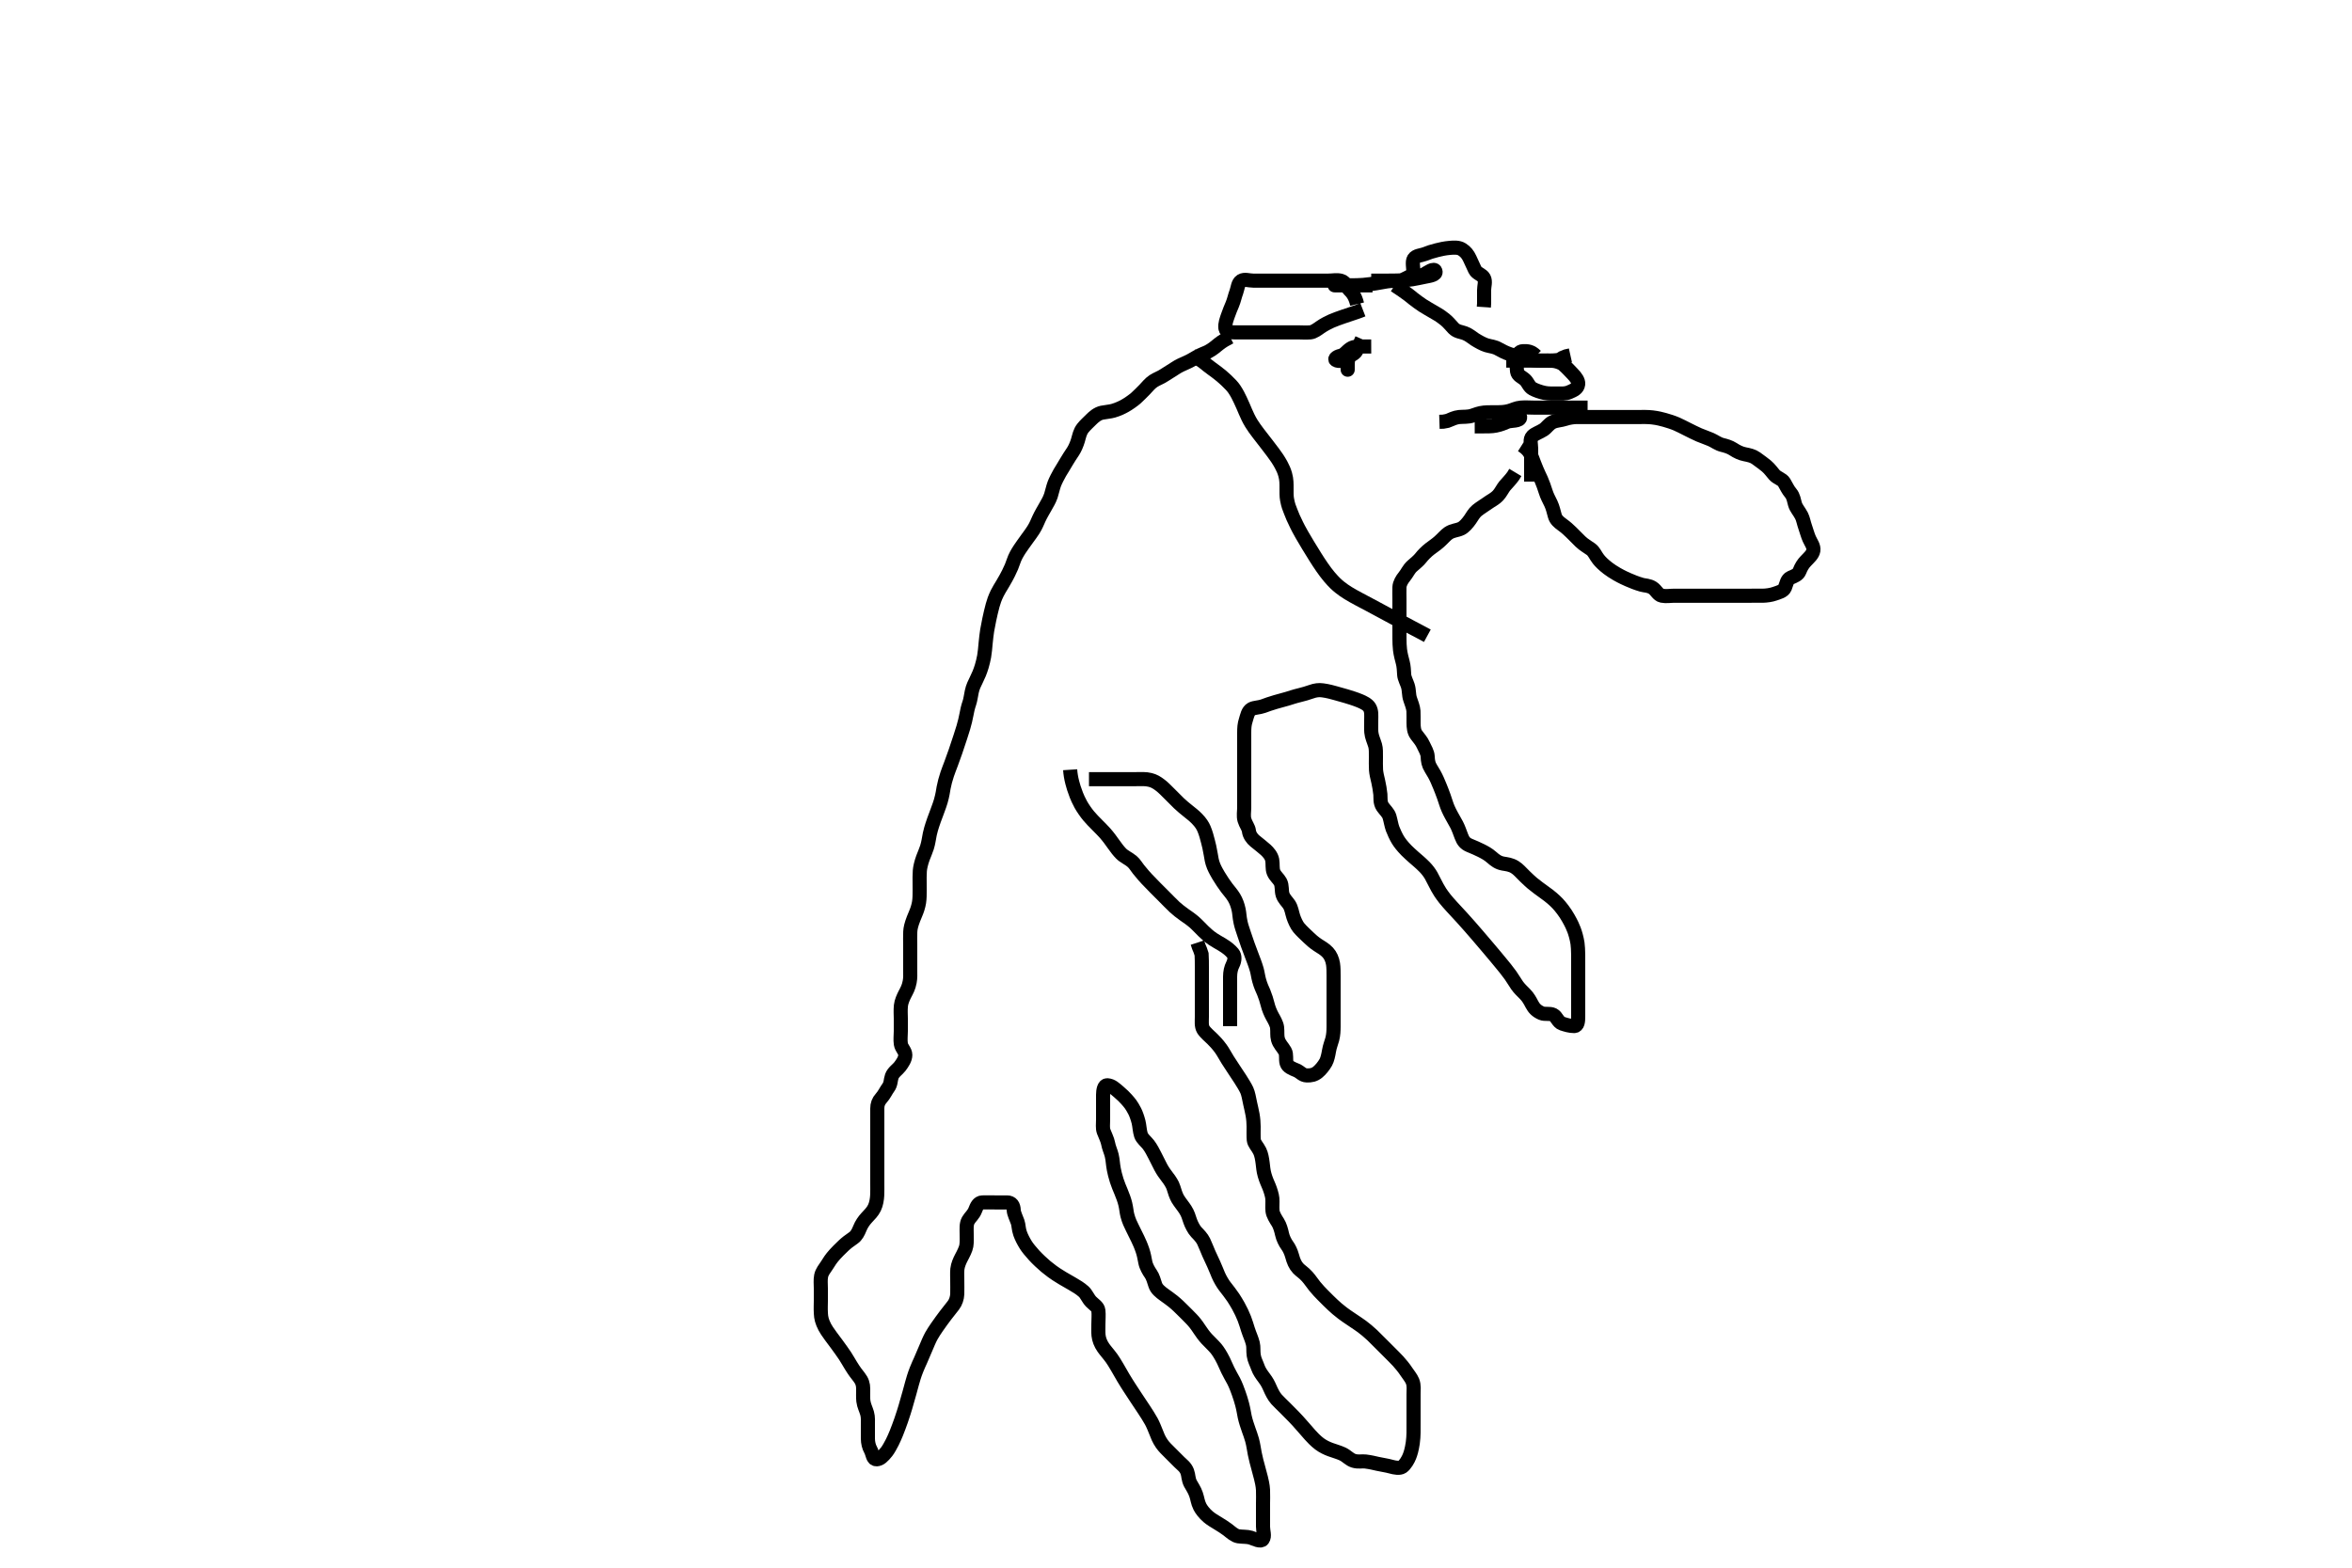 <svg width="500" height="333.333" xmlns="http://www.w3.org/2000/svg" xmlns:svg="http://www.w3.org/2000/svg" xmlns:xlink="http://www.w3.org/1999/xlink">
 <!-- Created with SVG-edit - http://svg-edit.googlecode.com/ -->
 <g display="inline" class="layer">
  <title>Layer 1</title>
  <path t="0,212,235,235,243,342,363,387,402,422,422,442,443,443,462,462,462,482,482,654,654,654,683,723,723,747,787,803,885,885,906,924,944,944,964,1011,1011,1011,1043,1043,1043,1186,1207,1226,1246,1246,1266,1266,1266,1286,1286,1286,1306,1306,1326,1326,1346,1346,1366,1366,1458,1458,1458,1487,1488,1507,1507,1507,1527,1527,1527,1527,1527,1527,1547,1547,1547,1547" d="M288.5,64.667C288.064,62.852 287.384,62.149 286.857,61.618C286.242,61 286.067,59.972 285.1,59.703C284.232,59.461 283.3,59.667 282.4,59.667C281.686,59.667 280.729,59.667 279.958,59.667C279.097,59.667 277.901,59.667 277.311,59.667C276.457,59.667 275.422,59.667 274.521,59.667C273.5,59.667 272.711,59.667 271.985,59.667C271,59.667 270.016,59.667 269.153,59.667C268.257,59.667 267.3,59.667 266.4,59.667C265.5,59.667 264.575,59.278 263.857,59.724C263.165,60.154 263.115,61.306 262.853,62.014C262.478,63.025 262.345,63.838 261.979,64.708C261.707,65.357 261.287,66.345 261.021,67.146C260.772,67.893 260.375,68.859 260.5,69.766C260.618,70.622 261.704,70.667 262.371,70.667C263.264,70.667 264.187,70.667 264.86,70.667C266.167,70.667 266.986,70.667 267.679,70.667C268.7,70.667 269.479,70.667 270.479,70.667C271.31,70.667 272.268,70.667 273,70.667C274.167,70.667 274.979,70.667 275.821,70.667C276.675,70.667 277.618,70.751 278.6,70.666C279.265,70.609 280.165,69.939 280.604,69.625C281.425,69.038 282.582,68.459 283.037,68.268C284.005,67.861 284.519,67.682 285.547,67.324C286.048,67.149 287.435,66.688 288.22,66.424L288.896,66.188L289.725,65.868" id="svg_1" stroke-width="3" stroke="#000" fill="none"/>
  <path t="2392,2475,2492,2492,2511,2530,2531,2723,2723,2723,2723,2755,2755,2755,2774,2793,2813,2813,2834,2853,2853,2873,2894,2931,2987,3002,3055,3055,3114,3114,3186,3186" d="M300.5,58.667C300.5,56.841 300.132,55.714 300.557,55.028C300.988,54.334 302.162,54.299 302.783,54.056C303.826,53.648 304.463,53.45 305.5,53.188C306.192,53.012 307.162,52.791 308.217,52.703C309.01,52.636 310.051,52.548 310.8,53.024C311.602,53.533 312.049,54.13 312.447,54.967C312.86,55.835 313.135,56.501 313.553,57.367C313.948,58.185 315.074,58.372 315.464,59.103C315.873,59.869 315.5,60.833 315.5,61.688C315.5,62.667 315.5,63.456 315.5,64.5L315.443,65.305" id="svg_2" stroke-width="3" stroke="#000" fill="none"/>
  <path t="4008,4137,4157,4180,4180,4180,4180,4180,4200,4200,4200,4200,4243,4243,4260,4662,4683,4715,4715,4730,4746,4787,4810,4810,4826,4826,4843,4863,4863,4863,4863,4863,4883,4883,4883,4883,4883,4904,4904,4904,5138,5164,5164,5164,5164,5171,5171,5171,5171,5171,5171,5171" d="M291.5,59.667C293.3,59.667 294.083,59.668 295.167,59.667C295.84,59.666 296.634,59.667 297.507,59.631C298.421,59.593 299.336,59.516 300.211,59.383C301.035,59.257 301.778,59.074 303,58.833C303.914,58.653 305.421,58.449 305.157,57.667C304.883,56.855 303.449,57.968 302.8,58.314C301.951,58.767 300.987,58.525 300.1,58.677C299.266,58.821 298.635,59.481 297.675,59.631C296.991,59.737 295.934,59.665 294.833,59.833C294.158,59.937 293.367,60.097 292.493,60.241C292.04,60.316 290.668,60.515 289.787,60.581C288.948,60.645 288.147,60.66 287.387,60.665C286.322,60.673 285.357,60.667 284.519,60.667C283.477,60.667 283.508,60.667 284.323,60.667C285.097,60.667 286.048,60.667 287.167,60.667C287.785,60.667 288.433,60.667 289.78,60.667L290.458,60.667L291.127,60.667L291.775,60.667" id="svg_3" stroke-width="3" stroke="#000" fill="none"/>
  <path t="5182,5445,5446,5446,5446,5466,5466,5466,5466,5466,5466,5466,5547,5547,5547,5547,5568,5586,5586,5606,5606,5606,5606,5662,5662,5662,5662,5694,5694,5707,5707,5707,5707,5707,5707,5849,5849,5849,5870,5888,5888,6161,6210,6210,6231,6231" d="M296.5,60.667C299.189,62.437 299.762,62.946 300.419,63.488C300.773,63.78 301.996,64.673 302.464,64.967C303.445,65.581 303.967,65.864 304.479,66.167C305.488,66.762 306.013,67 307.214,67.966C307.898,68.517 308.36,69.137 309.009,69.811C309.706,70.533 310.633,70.559 311.371,70.838C312.325,71.198 312.861,71.734 313.542,72.167C314.251,72.618 315.32,73.207 316.011,73.412C316.903,73.677 317.677,73.683 318.583,74.208C319.116,74.517 320.045,75.002 320.978,75.315C321.496,75.489 322.594,75.809 323.146,75.957C323.682,76.101 325.086,76.469 326.109,76.595C327.004,76.704 327.875,76.667 328.821,76.667C329.675,76.667 330.615,76.665 331.5,76.5L332.136,76.092L332.984,75.749L333.847,75.557" id="svg_4" stroke-width="3" stroke="#000" fill="none"/>
  <path t="7104,7234,7267,7282,7335,7396,7396,7427,7435,7435,7455,7475,7498,7499,7499,7516,7536,7537,7537,7556,7556,7556,7576,7576,7576,7698,7698,7698,7739,7757,7778,7858,7858,7879,7879,7897" d="M337.5,86.667C335.8,86.667 334.9,86.667 334,86.667C333.089,86.667 332.179,86.667 331.325,86.667C330.385,86.667 329.5,86.667 328.7,86.667C327.8,86.667 326.828,86.667 325.957,86.667C325.249,86.667 324.265,86.59 323.31,86.671C322.324,86.755 321.671,87.15 320.813,87.383C319.831,87.649 318.979,87.653 318.396,87.662C317.2,87.681 316.307,87.634 315.457,87.724C314.415,87.835 313.76,88.13 312.987,88.383C312.035,88.693 311.096,88.585 310.195,88.671C309.322,88.755 308.5,89.167 307.667,89.5L306.805,89.662L306,89.688" id="svg_5" stroke-width="3" stroke="#000" fill="none"/>
  <path t="9135,9488,9488,9508,9538,9538,9546,9730,9827,9867,9898,9930,9947,9987,10042,10369,10601,10601,10642,10651,10671,10698,10698,10986,10987,11011,11012,11032,11032,11052,11098,11098,11114" d="M291.5,73.667C288.711,73.677 287.913,73.612 287.136,74.103C286.298,74.631 285.847,75.456 285,75.646C284.044,75.86 283.456,76.441 284.204,76.662C285.063,76.916 285.908,76.572 286.553,76.019C287.265,75.409 288.284,75.16 288.438,74.314C288.572,73.578 287.506,74.294 287.075,75.067C286.618,75.886 286.5,76.767 286.5,77.667C286.5,78.467 286.499,79.011 286.5,78.253C286.501,77.268 286.406,76.405 286.943,75.688C287.502,74.94 288.331,74.467 288.667,73.667L289.147,72.967L289.525,72.103" id="svg_6" stroke-width="3" stroke="#000" fill="none"/>
  <path t="12965,13090,13090,13144,13214,13314,13338,13338,13364,13384,13404,13404,13426,13444,13464,13484,13484,13484,13611,13611,13650,13650,13666,13666,13690,13776,13776,13850,13850,13977,13977,13977,14047,14068,14068,14088,14089,14089,14089,14108,14108,14108,14108,14108,14108,14128,14128,14229,14250,14269,14289,14289,14289" d="M326.5,75.667C325.5,74.667 324.7,74.648 323.8,74.667C322.935,74.685 322.502,75.428 322.5,76.319C322.498,77.014 322.361,78.042 322.504,78.967C322.649,79.897 323.487,80.087 324.215,80.751C324.811,81.295 325.025,82.23 325.833,82.667C326.479,83.015 327.481,83.369 328.357,83.545C329.238,83.722 330.157,83.667 330.905,83.667C331.899,83.666 332.712,83.77 333.615,83.383C334.572,82.972 335.394,82.62 335.5,81.667C335.577,80.969 334.984,80.162 334.3,79.467C333.804,78.963 333.145,78.219 332.4,77.567C331.824,77.063 330.737,76.772 330.12,76.724C329.397,76.668 328.572,76.669 327.167,76.667C326.658,76.666 325.608,76.667 325.081,76.667C324.059,76.667 323.124,76.667 322.008,76.667C321.104,76.667 320.209,76.667 320.209,76.667C321.172,76.667 322.043,76.667 322.761,76.667L323.552,76.667" id="svg_7" stroke-width="3" stroke="#000" fill="none"/>
  <path t="15108,15216,15216,15236,15236,15236,15255,15255,15255,15255,15255,15292,15292,15316,15316,15335,15335,15355,15355,15375,15375,15375,15395,15395,15396,15415,15415,15435,15435,15456,15456,15476,15476,15496,15496,15517,15536,15536,15536,15536,15556,15556,15556,15556,15556,15576,15576,15576,15596,15597,15620,15620,15652,15748,15777,15777,15798,15798,15798,15817,15817,15817,15817,15817,15817,15837,15837,15837,15837,15837,15838,15857,15857,15857,15857,15999,15999,16036,16036,16036,16058,16078,16078,16098,16119,16119,16139,16139,16159,16159,16159,16196,16196,16219,16239,16259,16279,16279,16299,16299,16320,16340,16340,16360,16360,16380,16380,16404,16404,16428,16444,16460,16460,16480,16500,16500,16521,16521,16521,16521,16541,16541,16561,16561,16581,16581,16628,16628,16641,16641,16661,16661,16681,16681,16681,16701,16701,16721,16721,16721,16742,16742,16742,16762,16762,16762,16763,16802,16802,16822,16822,16842,16842,16862,16882,16940,16963,16983,16983,17003,17003,17003,17023,17023,17043,17063,17063,17083,17084,17084,17103,17103,17132,17156,17156,17164,17220,17220,17276,17276,17284,17308,17325,17385,17404,17405,17425,17425,17425" d="M323.5,94.667C324.9,95.549 325.312,96.35 325.701,97.353C325.917,97.911 326.242,98.834 326.667,99.833C326.972,100.553 327.317,101.269 327.639,101.969C327.933,102.611 328.352,103.811 328.583,104.548C328.887,105.52 329.221,106.063 329.699,107.067C330.077,107.861 330.313,108.881 330.521,109.646C330.759,110.524 331.382,111.028 332.103,111.551C332.91,112.136 333.484,112.662 334.015,113.183C334.754,113.908 335.377,114.558 335.984,115.149C336.667,115.814 337.546,116.31 338.195,116.772C338.892,117.268 339.139,118.063 339.8,118.909C340.26,119.499 340.897,120.108 341.833,120.833C342.263,121.166 343.074,121.703 343.723,122.071C344.819,122.693 345.664,123.069 346.101,123.258C346.975,123.635 347.826,123.99 349,124.333C349.637,124.519 350.515,124.47 351.333,125C352.112,125.505 352.451,126.494 353.3,126.664C354.183,126.841 355.136,126.667 355.985,126.667C356.711,126.667 357.701,126.667 358.604,126.667C359.186,126.667 360.333,126.667 361.323,126.667C361.872,126.667 363.042,126.667 363.645,126.667C364.251,126.667 366,126.667 366.535,126.667C367.529,126.667 368.438,126.667 368.868,126.667C369.696,126.667 370.9,126.667 371.691,126.667C372.828,126.667 373.529,126.682 374.729,126.665C375.459,126.655 376.509,126.525 377.289,126.241C378.024,125.974 379.124,125.737 379.447,124.957C379.761,124.2 379.872,123.176 380.667,122.833C381.432,122.503 382.249,122.221 382.551,121.445C382.933,120.463 383.347,119.864 383.852,119.324C384.592,118.532 385.354,117.903 385.489,117.067C385.633,116.178 385.011,115.441 384.621,114.567C384.291,113.825 384.034,112.857 383.784,112.151C383.443,111.185 383.318,110.326 382.979,109.667C382.459,108.655 381.834,108.076 381.584,107.183C381.395,106.509 381.255,105.519 380.699,104.868C380.065,104.127 379.768,103.381 379.279,102.567C378.843,101.843 377.829,101.674 377.191,100.952C376.778,100.485 376.186,99.644 375.495,99.071C375.013,98.672 374.284,98.13 373.31,97.428C372.628,96.938 371.834,96.768 370.899,96.583C370.092,96.423 369.319,96.082 368.384,95.468C367.735,95.042 366.836,94.779 366.153,94.614C365.225,94.389 364.546,93.832 363.731,93.467C362.992,93.136 362.174,92.888 361.185,92.467C360.515,92.181 359.5,91.667 358.7,91.267C358.1,90.967 357.104,90.451 356.458,90.167C355.737,89.849 354.535,89.459 353.849,89.277C353.153,89.093 352.476,88.9 351.271,88.752C350.325,88.636 349.3,88.667 348.521,88.667C347.667,88.667 346.805,88.667 345.9,88.667C345,88.667 344.1,88.667 343.195,88.667C342.333,88.667 341.479,88.667 340.5,88.667C339.7,88.667 338.9,88.667 337.905,88.667C337.157,88.667 336.125,88.653 335.178,88.667C334.479,88.677 333.495,88.819 332.7,89.092C331.895,89.368 330.835,89.38 330.071,89.751C329.245,90.152 328.784,90.956 328.148,91.367C327.248,91.948 326.311,92.206 325.785,92.751C325.119,93.441 325.5,94.467 325.5,95.367C325.5,96.267 325.5,97.167 325.5,98.077C325.5,98.988 325.5,99.708 325.5,100.833L325.5,101.615L325.5,102.405" id="svg_8" stroke-width="3" stroke="#000" fill="none"/>
  <path t="18593,18730,18730,18730,18750,18750,18750,18750,18881,18910,18932,18932,18952,18952,18952,18972,18973" d="M313.5,90.667C316.462,90.658 317.051,90.682 317.987,90.496C319.036,90.287 319.747,89.969 320.458,89.667C321.136,89.379 323.279,89.612 323.157,88.667C323.051,87.85 321.479,88.667 320.5,88.667C319.7,88.667 318.9,88.667 317.905,88.671L317.157,88.724" id="svg_9" stroke-width="3" stroke="#000" fill="none"/>
  <path t="20109,20220,20220,20239,20239,20239,20258,20258,20258,20278,20278,20299,20299,20299,20324,20324,20339,20339,20364,20364,20420,20444,20460,20460,20479,20479,20500,20500,20500,20520,20520,20520,20520,20540,20540,20540,20540,20560,20580,20580,20600,20600,20600,20620,20620,20640,20640,20660,20660,20680,20680,20680,20700,20700,20700,20700,20721,20721,20721,20741,20741,20761,20761,20761,20761,20761,20781,20781,20781,20821,20821,20821,20821,20841,20841,20841,20841,20861,20861,20881,20881,20901,20901,20901,20921,20921,20921,20921,20942,20942,20942,20942,20962,20962,20962,20962,20962,20963,20982,20982,20982,21002,21002,21002,21002,21003,21022,21022,21042,21042,21042,21062,21062,21083,21083,21083,21102,21102,21102,21122,21122,21122,21122,21122,21143,21143,21143,21143,21143,21164,21164,21165,21165,21165,21183,21183,21184,21184,21203,21204,21204,21204,21204,21204,21204,21223,21223,21224,21224,21224,21243,21244,21244,21244,21263,21263,21264,21264,21283,21283,21283,21303,21303,21303,21303,21323,21323,21323,21323,21344,21344,21344,21364,21364,21364,21384,21384,21404,21404,21404,21404,21424,21424,21424,21444,21444,21444,21444,21464,21464,21484,21508,21508,21565,21612,21612,21645,21684,21812,21947,21957,21980,22007,22008,22028,22028,22047,22067,22088,22088,22108,22108,22127,22148,22167,22188,22188,22220,22220,22220,22228,22248,22268,22289,22289,22308,22309,22309,22328,22329,22329,22329,22329,22349,22349,22349,22380,22380,22380,22412,22412,22428,22429,22449,22449,22469,22469,22489,22509,22509,22529,22529,22529,22549,22549,22549,22569,22569,22569,22603,22603,22627,22627,22650,22670,22670,22690,22690,22690,22691,22710,22710,22710,22730,22730,22730,22731,22731,22731,22731,22731,22750,22750,22750,22750,22750,22769,22770,22770,22790,22790,22811,22831,22859,22859,22870,22870,22899,22899,22911,22931,22951,22972,22972,22995,23011,23011,23032,23123,23153,23153,23153,23172,23173,23173,23173,23173,23173,23174,23174,23192,23193,23193,23193,23193,23194,23194,23212,23213,23213,23213,23213,23214,23233,23233,23233,23233,23234,23251,23252,23252,23273,23273,23273,23274,23274,23293,23294,23294,23294,23313,23313,23314,23333,23333,23353,23374,23394,23394,23413,23413,23413,23432,23433,23433,23459,23459,23459,23475,23475,23494,23514,23534,23534,23534,23554,23554,23574,23594,23594,23614,23615,23634,23634,23706,23735,23755,23775,23776,23795,23816,23816,23816,23835,23836,23855,23855,23856,23876,23876,23877,23877,23877,23877,23878,23896,23897,23897,23897,23898,23898,23898,23940,23940,23940,23941,23956,23976,23977,23996,23997,24017,24017,24037,24038,24057,24057,24057,24076,24077,24077,24077,24098,24098,24098,24099,24099,24099,24116,24117,24117,24117,24118,24118,24118,24137,24138,24138,24138,24157,24158,24158,24177,24178,24178,24179,24198,24198,24198,24218,24218,24218,24278,24278,24278,24298,24318,24319,24338,24339,24339,24358,24359,24359,24378,24379,24379,24398,24399,24399,24399,24400,24418,24419,24419,24438,24439,24460,24460,24583,24583,24676,24700,24720,24721,24740,24741,24741,24741,24760,24761,24761,24761,24762,24780,24781,24801,24802,24802,24802,24803,24803,24803,24820,24821,24821,24841,24841,24841,24842,24842,24860,24861,24861,24861,24879,24880,24880,24880,24881,24899,24900,24900,24921,24921,24921,24921,24922,24939,24940,24940,24940,24961,24961,24961,24981,24981,25001,25001,25001,25021,25021,25041,25041,25042,25061,25061,25062,25062,25081,25081,25101,25101,25120,25121,25121,25142,25142,25162,25162,25163,25182,25182,25182,25183,25202,25202,25203,25203,25222,25222,25223,25242,25243,25243,25262,25262,25263,25282,25283,25283,25283,25302,25302,25321,25322,25323,25341,25342,25363,25384,25384,25403,25423,25443,25443,25463,25463,25483,25483,25613,25644,25644,25664,25665,25684,25684,25685,25685,25686,25686,25707,25708,25708,25708,25709,25724,25724,25744,25764,25764,25784,25784,25785,25785,25806,25806,25807,25825,25826,25826,25845,25846,25846,25865,25866,25866,25885,25886,25905,25906,25906,25907,25925,25926,25926,25945,25946,25946,25966,25966,25966,25967,25967,25986,25987,25987,25987,26006,26006,26007,26026,26027,26027,26027,26027,26027,26046,26046,26047,26047,26047,26066,26066,26087,26087,26087,26106,26126,26127,26146,26147,26166,26167,26187,26187,26187,26188,26207,26207,26227,26228,26228,26247,26247,26248,26248,26248,26267,26268,26268,26268,26268,26269,26287,26287,26288,26288,26288,26310,26310,26364,26364,26387,26406,26407,26407,26426,26427,26427,26448,26448,26573,26573,26609,26610,26610,26628,26629,26629,26629,26649,26650,26651,26651,26669,26670,26670,26691,26692,26692,26710,26710,26711,26731,26732,26749,26750,26769,26769,26770,26789,26790,26790,26790,26810,26811,26811,26811,26830,26830,26830,26831,26850,26851,26851,26851,26870,26870,26871,26871,26890,26890,26891,26891,26891,26910,26910,26911,26930,26931,26931,26931,26950,26951,26951,26971,26971,26991,26991,27009,27010,27011,27029,27030,27031,27051,27052,27052,27071,27071,27091,27092,27111,27111,27131,27132,27132,27132,27151,27151,27152,27152,27171,27172,27172,27191,27210,27212,27212,27230,27252,27252,27252,27272,27272,27273,27273,27292,27312,27312,27313,27331,27332,27332,27333,27352,27353,27353,27353,27372,27373,27373,27392,27393,27393,27393,27493,27493,27516,27533,27555,27556,27573,27595,27596,27653,27653,27683,27684,27700,27715,27739,27740,27754,27755,27774,27794,27795,27815" d="M261.5,71.667C260.628,72.113 259.881,72.533 259.099,73.151C258.466,73.65 257.844,74.234 256.817,74.781C256.299,75.058 255.477,75.299 254.468,75.867C253.826,76.228 252.96,76.773 252.249,77.067C251.508,77.373 250.469,77.866 249.885,78.267C249.015,78.865 248.302,79.23 247.522,79.766C246.78,80.276 245.932,80.543 245.2,81.024C244.406,81.546 243.9,82.267 243.299,82.868C242.743,83.424 242.026,84.167 241.438,84.688C240.991,85.083 239.867,85.884 239.19,86.258C238.489,86.644 237.766,87.008 236.667,87.333C235.997,87.532 235.053,87.587 234.272,87.749C233.297,87.952 232.5,88.667 231.979,89.188C231.333,89.833 230.644,90.457 230.21,91.014C229.542,91.87 229.453,92.646 229.143,93.672C228.915,94.424 228.53,95.352 228.1,96.005C227.538,96.86 227.095,97.517 226.743,98.128C226.187,99.093 225.837,99.617 225.325,100.477C224.977,101.064 224.371,102.258 224.147,102.845C223.841,103.645 223.632,104.717 223.403,105.389C223.071,106.361 222.65,107.004 222.224,107.768C221.778,108.567 221.318,109.314 220.864,110.281C220.553,110.944 220.279,111.737 219.645,112.721C219.223,113.378 218.959,113.709 218.444,114.423C217.667,115.5 217.179,116.173 216.757,116.809C216.207,117.64 215.733,118.521 215.485,119.281C215.203,120.148 214.895,120.88 214.4,121.867C214.093,122.479 213.752,123.129 213.179,124.088C212.683,124.918 212.303,125.502 211.984,126.153C211.486,127.172 211.243,127.924 211.021,128.708C210.79,129.524 210.496,130.832 210.301,131.749C210.203,132.214 210.013,133.145 209.857,134.057C209.782,134.497 209.581,136.097 209.525,136.805C209.472,137.481 209.347,138.836 209.215,139.549C209.078,140.284 208.907,141.011 208.699,141.697C208.331,142.906 208.005,143.628 207.5,144.667C207.208,145.268 206.791,146.051 206.584,147.067C206.423,147.858 206.285,148.869 206.075,149.467C205.792,150.27 205.559,151.286 205.439,152.011C205.339,152.61 205.065,153.754 204.79,154.682C204.643,155.18 204.316,156.202 204.148,156.713C203.671,158.168 203.387,159.014 203.125,159.78C202.877,160.508 202.62,161.235 202.179,162.409C201.855,163.273 201.673,163.713 201.361,164.616C201.058,165.495 200.733,166.723 200.601,167.47C200.47,168.207 200.378,168.997 200,170.333C199.852,170.857 199.653,171.405 199.224,172.568C199.003,173.168 198.768,173.763 198.558,174.356C197.978,175.993 197.746,176.925 197.663,177.343C197.44,178.456 197.378,179.159 197.057,180.188C196.826,180.93 196.483,181.66 196.205,182.414C195.809,183.491 195.592,184.507 195.542,185.146C195.47,186.063 195.5,186.967 195.5,187.867C195.5,188.767 195.526,189.667 195.491,190.571C195.455,191.504 195.376,192.165 195.057,193.188C194.828,193.926 194.485,194.64 194.205,195.357C193.716,196.614 193.543,197.403 193.509,198.115C193.45,199.349 193.5,199.892 193.5,200.714C193.5,201.983 193.5,202.667 193.5,203.833C193.5,204.624 193.501,205.188 193.5,206.068C193.499,207.267 193.552,207.877 193.386,208.767C193.157,209.989 192.795,210.563 192.351,211.431C192.068,211.982 191.605,212.971 191.521,213.82C191.415,214.905 191.5,215.767 191.5,216.552C191.5,217.492 191.5,218.5 191.5,219.256C191.5,220.167 191.367,221.077 191.505,221.967C191.648,222.898 192.452,223.434 192.453,224.303C192.454,225.184 191.847,226.05 191.3,226.781C190.841,227.395 189.903,227.964 189.585,228.867C189.286,229.72 189.439,230.461 188.795,231.319C188.383,231.867 187.97,232.798 187.333,233.5C186.746,234.148 186.5,234.833 186.5,235.688C186.5,236.667 186.5,237.456 186.5,238.181C186.5,239.256 186.5,240.067 186.5,240.971C186.5,241.988 186.5,242.688 186.5,243.667C186.5,244.499 186.5,245.238 186.5,246.531C186.5,247.325 186.5,247.743 186.5,248.591C186.5,249.415 186.5,250.812 186.5,251.625C186.5,252.348 186.521,253.351 186.479,254.167C186.437,254.984 186.283,256.01 185.889,256.82C185.47,257.683 184.877,258.234 184.2,258.971C183.682,259.536 183.142,260.292 182.785,261.183C182.455,262.009 182.061,262.773 181.458,263.188C180.506,263.843 179.891,264.314 179.3,264.877C178.487,265.653 177.893,266.256 177.521,266.667C176.638,267.642 176.269,268.27 175.804,269.009C175.314,269.791 174.739,270.388 174.557,271.319C174.391,272.168 174.5,273.041 174.5,273.988C174.5,274.708 174.5,275.833 174.5,276.624C174.5,277.477 174.442,278.07 174.507,279.271C174.558,280.233 174.717,280.971 175.333,282.167C175.58,282.646 175.911,283.128 176.648,284.153C177.035,284.692 177.446,285.226 177.851,285.766C178.251,286.299 179.341,287.82 179.644,288.293C180.202,289.167 180.425,289.591 180.887,290.343C181.679,291.636 182.103,292.138 182.628,292.809C183.272,293.633 183.495,294.362 183.5,295.267C183.505,296.188 183.452,297.156 183.536,297.877C183.653,298.877 184.081,299.619 184.333,300.5C184.575,301.343 184.5,302.267 184.5,303.167C184.5,304.077 184.499,304.988 184.5,305.841C184.501,306.781 184.721,307.633 185.075,308.267C185.556,309.128 185.498,310.331 186.356,310.288C187.118,310.25 187.683,309.675 188.5,308.667C188.829,308.26 189.404,307.228 189.689,306.651C189.988,306.046 190.27,305.405 190.543,304.74C190.821,304.061 191.339,302.669 191.578,301.967C192.05,300.584 192.256,299.899 192.458,299.229C192.656,298.575 192.845,297.94 193.333,296.167C193.481,295.632 193.745,294.637 193.875,294.175C194.121,293.297 194.356,292.46 194.821,291.267C195.134,290.464 195.5,289.687 195.675,289.303C196.016,288.552 196.615,287.152 196.875,286.503C197.125,285.877 197.653,284.659 197.987,284.065C198.333,283.448 198.74,282.826 199.187,282.181C199.91,281.138 200.445,280.421 200.979,279.708C201.487,279.031 202.181,278.178 202.681,277.534C203.147,276.933 203.47,276.015 203.499,275.151C203.53,274.188 203.5,273.256 203.5,272.345C203.5,271.646 203.442,270.663 203.521,269.856C203.608,268.973 204.064,267.981 204.351,267.441C204.789,266.616 205.313,265.6 205.428,264.903C205.564,264.076 205.5,263.071 205.5,262.324C205.5,261.303 205.385,260.304 205.833,259.5C206.245,258.761 206.922,258.321 207.331,257.269C207.604,256.567 207.944,255.703 208.821,255.667C209.71,255.63 210.7,255.667 211.479,255.667C212.333,255.667 213.196,255.65 214.1,255.667C215.065,255.685 215.459,256.314 215.505,257.319C215.536,258.015 215.983,258.857 216.333,259.833C216.565,260.477 216.514,261.29 216.857,262.267C217.147,263.089 217.564,263.889 218.083,264.729C218.407,265.252 219.155,266.177 219.843,266.92C220.227,267.335 220.648,267.761 221.104,268.188C222.061,269.082 222.572,269.525 223.667,270.333C224.212,270.736 224.772,271.107 225.893,271.784C226.434,272.11 226.972,272.401 227.96,272.979C228.838,273.492 229.597,273.931 230.375,274.625C230.957,275.145 231.324,276.132 231.943,276.767C232.547,277.386 233.412,277.856 233.497,278.637C233.61,279.666 233.5,280.416 233.5,281.524C233.5,282.317 233.456,283.213 233.532,283.939C233.62,284.783 233.957,285.695 234.567,286.571C235.011,287.21 235.582,287.804 236.333,288.833C236.588,289.182 237.057,289.93 237.521,290.729C237.764,291.148 238.26,292.044 238.833,293C239.458,294.04 239.804,294.568 240.151,295.107C240.499,295.647 241.194,296.705 241.532,297.213C242.455,298.603 242.73,299.008 243.217,299.748C243.645,300.397 244.351,301.49 244.743,302.214C245.106,302.883 245.497,303.834 245.804,304.619C246.019,305.167 246.318,306.026 246.985,306.981C247.474,307.681 248.101,308.266 248.7,308.867C249.299,309.467 249.904,310.063 250.7,310.866C251.281,311.453 252.004,311.897 252.386,312.91C252.691,313.719 252.577,314.499 253.068,315.436C253.47,316.204 253.881,316.684 254.257,317.745C254.575,318.643 254.595,319.384 255.073,320.351C255.352,320.914 255.977,321.765 256.833,322.5C257.438,323.019 258.149,323.433 258.849,323.856C259.531,324.268 260.465,324.856 260.981,325.258C261.653,325.781 262.454,326.533 263.253,326.658C264.147,326.797 265.115,326.705 265.899,326.951C266.68,327.195 267.999,327.931 268.443,327.31C268.936,326.619 268.5,325.611 268.5,324.609C268.5,323.948 268.5,323.199 268.5,322.377C268.5,321.046 268.5,320.127 268.5,319.673C268.5,318.8 268.545,318.006 268.497,316.8C268.462,315.891 268.169,314.666 268.057,314.238C267.799,313.245 267.646,312.705 267.351,311.583C267.204,311.026 267.035,310.493 266.743,309.074C266.526,308.019 266.498,307.4 266.167,306.167C265.962,305.406 265.649,304.591 265.5,304.167C265.204,303.325 264.806,302.173 264.605,301.22C264.424,300.36 264.359,299.723 264.057,298.582C263.812,297.654 263.648,297.173 263.315,296.204C263.153,295.733 262.699,294.484 262.253,293.634C261.9,292.962 261.327,292.003 261.015,291.329C260.657,290.558 260.297,289.728 260.095,289.32C259.521,288.156 258.918,287.223 258.5,286.729C257.924,286.049 257.089,285.278 256.521,284.667C255.973,284.078 255.39,283.263 255,282.667C254.343,281.66 253.857,281.062 253.325,280.503C252.678,279.822 252.002,279.165 251.333,278.5C250.839,278.008 250.273,277.432 249.333,276.667C248.828,276.255 248.018,275.691 247.51,275.324C246.639,274.694 245.863,274.077 245.583,273.181C245.362,272.476 245.069,271.458 244.649,270.867C244.217,270.258 243.646,269.27 243.485,268.431C243.308,267.505 243.165,266.707 242.889,265.892C242.528,264.823 242.202,264.112 241.864,263.405C241.62,262.895 241.011,261.702 240.685,261.016C240.355,260.32 239.993,259.658 239.669,258.436C239.474,257.698 239.458,256.975 239.215,255.983C239.013,255.158 238.711,254.346 238.3,253.349C238.009,252.642 237.678,251.905 237.4,251.024C237.085,250.024 236.919,249.321 236.785,248.635C236.554,247.443 236.58,246.692 236.333,245.667C236.137,244.849 235.74,244.076 235.553,243.071C235.414,242.329 234.976,241.508 234.622,240.567C234.371,239.902 234.5,238.967 234.5,238.031C234.5,237.181 234.5,236.262 234.5,235.268C234.5,234.503 234.496,233.551 234.5,232.783C234.505,231.852 234.706,230.706 235.387,230.755C236.426,230.83 237.04,231.515 237.833,232.167C238.485,232.702 239.15,233.377 239.479,233.75C240.158,234.52 240.521,234.914 241.235,236.288C241.468,236.735 241.807,237.653 242.032,238.533C242.234,239.321 242.284,240.558 242.553,241.349C242.814,242.119 243.642,242.733 244.136,243.375C244.718,244.13 245.157,245.027 245.5,245.688C245.851,246.364 246.321,247.34 246.747,248.152C247.114,248.851 247.664,249.669 248.148,250.267C248.636,250.869 249.276,251.861 249.449,252.477C249.694,253.345 250.053,254.359 250.361,254.881C250.828,255.672 251.532,256.487 251.979,257.188C252.576,258.123 252.688,258.723 253.021,259.667C253.248,260.312 253.793,261.429 254.325,261.98C254.822,262.493 255.511,263.193 255.875,263.949C256.291,264.815 256.661,265.836 256.984,266.551C257.32,267.295 257.682,268.038 258.016,268.783C258.49,269.84 258.736,270.51 259,271.125C259.369,271.987 259.98,272.99 260.347,273.463C260.951,274.242 261.677,275.16 262.183,275.921C262.454,276.33 262.986,277.205 263.239,277.663C263.744,278.578 264.187,279.492 264.529,280.379C264.847,281.202 265.07,281.987 265.297,282.695C265.684,283.901 266.066,284.6 266.333,285.667C266.528,286.443 266.381,287.191 266.521,288.167C266.665,289.175 267.09,289.836 267.417,290.783C267.682,291.547 268.23,292.312 268.685,292.913C269.365,293.81 269.625,294.344 269.979,295.146C270.309,295.893 270.776,296.882 271.385,297.549C271.96,298.178 272.542,298.708 273.187,299.353C273.922,300.088 274.466,300.629 275.042,301.229C275.666,301.881 275.995,302.232 277.022,303.409C277.388,303.829 278.132,304.7 278.521,305.125C278.907,305.548 279.663,306.376 280.5,307C281.265,307.571 282.071,307.944 282.828,308.224C283.522,308.481 284.745,308.828 285.438,309.167C286.359,309.617 286.896,310.344 287.805,310.61C288.783,310.895 289.565,310.661 290.272,310.752C291.473,310.906 292.14,311.093 292.813,311.241C294,311.502 294.815,311.594 295.667,311.833C296.536,312.077 297.549,312.254 298.095,311.886C298.737,311.455 299.359,310.344 299.613,309.697C299.881,309.016 300.106,308.29 300.333,306.833C300.439,306.157 300.486,305.209 300.496,304.628C300.512,303.588 300.5,302.646 300.5,301.897C300.5,300.699 300.5,300.016 300.5,299.317C300.5,298 300.5,297.181 300.5,296.488C300.5,295.467 300.647,294.638 300.279,293.688C300.006,292.984 299.308,292.173 298.958,291.625C298.542,290.972 297.736,289.975 297.228,289.431C296.686,288.849 296.098,288.265 295.2,287.367C294.901,287.068 294.311,286.477 293.736,285.903C292.667,284.833 292.19,284.346 291.725,283.903C291.055,283.263 290.083,282.46 289.543,282.067C288.984,281.66 288.394,281.269 287.2,280.466C286.599,280.063 285.991,279.657 285.4,279.209C284.486,278.518 283.896,277.989 283.311,277.441C282.73,276.898 282.18,276.356 281.185,275.351C280.734,274.894 280.087,274.228 279.5,273.5C278.882,272.733 278.54,272.153 277.9,271.436C277.147,270.592 276.469,270.22 275.985,269.699C275.306,268.966 274.992,268.181 274.667,267C274.445,266.196 274.048,265.352 273.649,264.82C273.195,264.213 272.724,263.25 272.551,262.441C272.375,261.623 272.083,260.572 271.649,259.903C271.23,259.255 270.605,258.278 270.521,257.503C270.419,256.556 270.557,255.78 270.479,254.809C270.425,254.144 270.063,253.021 269.795,252.357C269.506,251.643 269.143,250.934 268.833,249.833C268.553,248.838 268.54,248.185 268.417,247.268C268.297,246.365 268.151,245.462 267.796,244.738C267.316,243.762 266.619,243.173 266.536,242.38C266.462,241.671 266.508,240.476 266.5,239.5C266.495,238.809 266.435,237.891 266.279,237.024C266.098,236.022 265.917,235.355 265.784,234.72C265.537,233.537 265.361,232.488 265.053,231.82C264.764,231.192 264.184,230.241 263.664,229.431C263.293,228.853 262.898,228.266 262.3,227.367C261.71,226.478 261.329,225.907 260.985,225.352C260.37,224.358 260.011,223.645 259.531,222.983C258.78,221.947 258.253,221.448 257.751,220.928C257.272,220.432 256.193,219.571 255.788,218.869C255.363,218.134 255.5,217.146 255.5,216.183C255.5,215.492 255.5,214.419 255.5,213.5C255.5,212.667 255.5,211.688 255.5,210.914C255.5,210.014 255.5,209.151 255.5,208.188C255.5,207.362 255.5,206.345 255.5,205.667C255.5,204.688 255.5,203.868 255.443,202.91L255.147,202.014L254.853,201.319L254.553,200.419" id="svg_10" stroke-width="3" stroke="#000" fill="none"/>
  <path t="28992,29043,29043,29043,29043,29062,29062,29062,29062,29063,29101,29101,29122,29122,29122,29141,29141,29141,29162,29162,29162,29182,29182,29202,29202,29202,29202,29202,29222,29222,29222,29222,29242,29242,29242,29242,29261,29261,29261,29281,29281,29281,29281,29282,29301,29301,29302,29302,29321,29322,29322,29343,29343,29343,29363,29363,29363,29383,29383,29383,29383,29403,29403,29403,29403,29403,29423,29423,29423,29423,29443,29443,29443,29443,29463,29463,29463,29483,29483,29483,29503,29503,29523,29523,29523,29543,29543,29564,29564,29584,29604,29652,29652,29663,29683,29704,29827,29845,29845,29865,29865,29884,29885,29885,29905,29905,29925,29925,29925,29945,29945,29945,29966,29966,29966,29986,29986,29986,29987,30006,30006,30006,30006,30026,30026,30026,30026,30046,30046,30046,30066,30066,30066,30086,30086,30086,30106,30106,30127,30127,30146,30146,30165,30166,30188,30188,30188,30206,30207,30227,30246,30247,30247,30266,30267,30286,30286,30287,30306,30306,30307,30307,30332,30332,30348,30366,30367,30388,30408,30443,30468,30468,30499,30499,30500,30507,30527,30548,30567,30568,30568,30588,30588,30648,30649,30684,30708,30732,30755,30756,30788,30789,30828,30828,30876,30889,30890,30909,30909,30910,30929,30929,30930,30930,30949,30950,30950,30970,30970,31040,31040,31070,31071,31071,31091,31091,31091,31091,31091,31091,31092,31140,31140,31140,31164,31164,31191,31191,31212,31232,31252,31252,31272,31272,31292,31292,31312,31312,31332,31352,31352,31352,31372,31372,31372,31392,31392,31392,31392,31412,31432,31432,31452,31452,31473,31473,31473,31492,31492,31492,31492,31512,31512,31512,31513,31513,31513,31532,31532,31533,31533,31552,31552,31553,31553,31553,31572,31572,31573,31573,31573,31573,31592,31593,31593,31593,31593,31593,31593,31594,31594,31612,31612,31612,31612,31613,31613,31613,31613,31613,31631,31632,31632,31659,31659,31683,31683,31693,31713,31713,31733,31734,31755,31755,31827,31827,31891,31892,31914,31934,31995,31995,32005,32015,32035,32055,32056,32056,32075,32076,32076,32076,32076,32077,32095,32096,32096,32096,32116,32116,32116,32116,32117,32117,32135,32136,32136,32136,32136,32136,32137,32137,32156,32156,32156,32156,32157,32157,32157,32175,32175,32176,32176,32176,32195,32196,32196,32215,32215,32216,32236,32236,32255,32275,32276,32276,32296,32296,32316,32336,32336,32356,32356,32376,32376,32377,32377,32377,32396,32396,32397,32416,32416,32417,32417,32417,32436,32437,32437,32467,32507,32507,32516,32516,32537,32557,32577,32578,32598,32617,32618,32637,32638,32658,32658,32658,32677,32678,32699,32699,32718,32719,32739,32739,32758,32759,32779,32779,32779,32798,32799,32799,32799,32819,32819,32819,32819,32838,32839,32839,32858,32878,32899,32919,32919,32940,32959,32960,32980,32980,32999,32999,33019,33020,33020,33039,33040,33040,33059,33060,33083,33083,33083,33100,33100,33120,33120,33139,33160,33160,33160,33180,33180,33200,33200,33220,33220,33240,33240,33260,33260,33280,33280,33300,33301" d="M231.5,165.667C234.755,165.667 235.597,165.667 236.042,165.667C236.956,165.667 238.333,165.667 239.212,165.667C240.043,165.667 240.817,165.666 241.528,165.667C242.729,165.667 243.478,165.585 244.5,165.833C245.324,166.033 245.928,166.39 246.7,166.988C247.325,167.473 247.901,168.07 248.7,168.867C249.29,169.455 249.831,170.021 250.619,170.784C251.189,171.337 252.001,171.998 252.552,172.437C253.178,172.937 253.854,173.457 254.448,174.069C255.28,174.926 255.662,175.555 255.938,176.188C256.348,177.131 256.606,178.186 256.796,178.915C256.985,179.644 257.168,180.352 257.379,181.624C257.512,182.424 257.621,183.247 258,184.167C258.317,184.935 258.792,185.746 259.042,186.167C259.545,187.015 260.324,188.174 260.813,188.812C261.245,189.376 261.884,190.081 262.333,190.833C262.786,191.593 263.107,192.429 263.333,193.5C263.483,194.207 263.469,194.903 263.721,196.088C263.897,196.912 264.107,197.479 264.5,198.667C264.699,199.27 265.017,200.21 265.257,200.881C265.659,202.003 265.983,202.833 266.148,203.268C266.481,204.145 266.827,204.993 267.167,206.167C267.352,206.808 267.456,207.656 267.668,208.433C268.001,209.655 268.355,210.316 268.649,211.016C268.936,211.697 269.327,212.899 269.5,213.646C269.663,214.35 270.058,215.355 270.5,216.146C270.788,216.661 271.405,217.687 271.491,218.472C271.596,219.43 271.455,220.206 271.671,220.984C271.957,222.017 272.619,222.546 273.167,223.5C273.574,224.209 273.27,225.202 273.521,226.067C273.749,226.851 274.698,227.2 275.613,227.583C276.428,227.923 276.856,228.639 277.8,228.667C278.701,228.693 279.43,228.554 280.153,227.952C280.712,227.487 281.388,226.699 281.853,225.867C282.178,225.287 282.393,224.263 282.525,223.467C282.692,222.461 283.04,221.657 283.216,220.981C283.473,219.995 283.488,219.146 283.499,218.265C283.509,217.367 283.5,216.456 283.5,215.51C283.5,214.5 283.5,213.783 283.5,213.041C283.5,212.292 283.5,210.833 283.5,210.151C283.5,209.492 283.502,208.514 283.5,207.5C283.499,206.784 283.5,205.682 283.386,204.976C283.225,203.989 282.847,203.134 282.279,202.524C281.569,201.762 280.886,201.441 280.1,200.914C279.285,200.367 278.704,199.849 278.157,199.319C277.375,198.562 276.752,198.019 276.1,197.245C275.662,196.726 275.182,195.669 274.936,194.917C274.639,194.009 274.564,193.14 274.057,192.345C273.704,191.791 272.947,191.115 272.671,190.268C272.373,189.358 272.633,188.356 272.167,187.5C271.762,186.757 271.09,186.319 270.743,185.467C270.432,184.703 270.611,183.653 270.457,182.856C270.282,181.949 269.631,181.229 269.085,180.719C268.496,180.169 267.836,179.698 266.765,178.81C266.209,178.35 265.598,177.57 265.5,176.667C265.424,175.968 264.814,175.244 264.557,174.367C264.304,173.5 264.5,172.5 264.5,171.831C264.5,170.667 264.5,169.877 264.5,169.152C264.5,168.188 264.5,167.267 264.5,166.358C264.5,165.333 264.5,164.661 264.5,163.917C264.5,162.809 264.5,161.918 264.5,161.014C264.5,160.151 264.5,159.303 264.5,158.367C264.5,157.467 264.496,156.566 264.5,155.781C264.505,154.831 264.53,154.049 264.853,153.071C265.105,152.308 265.265,151.19 266.071,150.751C266.65,150.435 267.704,150.456 268.542,150.146C269.274,149.875 270.14,149.558 271.161,149.267C271.884,149.061 272.62,148.874 273.678,148.567C274.335,148.376 275.206,148.058 276.357,147.788C277.108,147.612 277.974,147.352 278.711,147.092C279.687,146.747 280.358,146.678 281.186,146.786C282.343,146.936 283.321,147.233 283.863,147.376C284.427,147.525 285.574,147.85 286.137,148.018C286.681,148.182 288.107,148.608 289.109,149.031C289.832,149.336 290.744,149.769 291.138,150.424C291.627,151.234 291.499,152.183 291.5,153.146C291.501,154.077 291.459,154.991 291.521,155.688C291.609,156.674 292.009,157.427 292.333,158.5C292.531,159.153 292.5,160.151 292.5,161.014C292.5,161.914 292.467,162.835 292.521,163.708C292.561,164.355 292.79,165.352 293,166.208C293.152,166.827 293.386,168.187 293.447,168.906C293.507,169.604 293.329,170.655 293.936,171.544C294.428,172.264 295.133,172.828 295.379,173.646C295.623,174.459 295.767,175.444 296.042,176.208C296.247,176.781 296.802,177.979 297.171,178.571C297.563,179.201 298.048,179.851 299,180.833C299.354,181.198 300.152,181.916 300.565,182.281C301.386,183.008 301.82,183.32 302.833,184.333C303.38,184.88 303.954,185.657 304.239,186.172C304.858,187.29 305.153,187.989 305.562,188.708C306.004,189.484 306.238,189.894 307.143,191.067C307.462,191.48 308.192,192.3 308.583,192.729C308.992,193.176 309.878,194.118 310.833,195.167C311.345,195.729 311.871,196.32 312.41,196.934C312.963,197.563 313.522,198.208 314.085,198.863C314.653,199.522 315.219,200.184 316.333,201.5C316.879,202.144 317.41,202.775 317.925,203.391C318.422,203.987 318.897,204.561 319.345,205.112C319.768,205.632 320.183,206.105 321.114,207.38C321.584,208.024 321.87,208.594 322.5,209.5C322.966,210.171 323.602,210.764 324.2,211.367C324.892,212.064 325.277,212.812 325.669,213.552C326.108,214.38 326.637,214.964 327.7,215.424C328.439,215.743 329.414,215.4 330.195,215.781C330.956,216.151 331.18,217.341 332.1,217.645C332.87,217.9 333.774,218.176 334.639,218.169C335.433,218.164 335.499,217.148 335.5,216.146C335.501,215.123 335.5,214.373 335.5,213.773C335.5,212.333 335.5,211.924 335.5,211.057C335.5,210.146 335.5,209.215 335.5,208.749C335.5,207.388 335.5,206.519 335.5,205.667C335.5,204.814 335.504,203.5 335.499,203.045C335.49,202.1 335.433,201.102 335.356,200.584C335.193,199.489 334.847,198.328 334.614,197.724C334.371,197.096 334.102,196.451 333.396,195.208C333.039,194.579 332.643,193.973 332.209,193.405C331.368,192.306 330.903,191.826 329.952,190.995C329.496,190.598 329.025,190.244 328.11,189.585C327.671,189.269 326.434,188.378 325.719,187.771C325.378,187.482 324.754,186.906 324.188,186.352C323.177,185.361 322.779,184.848 322.047,184.386C321.135,183.809 320.28,183.761 319.51,183.619C318.462,183.425 317.842,182.926 317.089,182.267C316.363,181.631 315.668,181.26 314.899,180.867C314.105,180.461 313.32,180.142 312.385,179.749C311.483,179.371 311.036,178.836 310.667,177.833C310.404,177.122 310.006,175.997 309.648,175.331C309.445,174.954 308.992,174.171 308.558,173.377C307.99,172.339 307.662,171.578 307.399,170.756C307.056,169.682 306.794,168.95 306.479,168.146C306.317,167.731 305.997,166.911 305.522,165.831C305.147,164.98 304.677,164.172 304.204,163.419C303.638,162.518 303.551,161.841 303.5,160.833C303.456,159.97 302.926,159.204 302.553,158.367C302.208,157.595 301.707,157.042 301.111,156.256C300.581,155.558 300.51,154.667 300.5,153.688C300.491,152.857 300.521,151.898 300.479,151.167C300.437,150.433 300.005,149.345 299.784,148.699C299.44,147.693 299.609,146.885 299.279,145.809C299.078,145.158 298.552,144.185 298.511,143.492C298.454,142.551 298.424,141.695 298.216,140.895C298.01,140.102 297.748,139.184 297.621,138.145C297.532,137.412 297.514,136.646 297.504,135.862C297.49,134.667 297.5,133.869 297.5,133.088C297.5,132.339 297.5,131 297.5,130.185C297.5,129.333 297.5,128.424 297.5,127.467C297.5,126.567 297.466,125.666 297.5,124.867C297.536,124.028 298.074,123.187 298.5,122.667C299.176,121.841 299.479,121.004 300.21,120.362C300.8,119.844 301.614,119.179 302.021,118.646C302.466,118.063 303.258,117.255 304,116.688C304.488,116.315 305.377,115.711 305.979,115.167C306.852,114.378 307.292,113.793 307.905,113.376C308.84,112.74 309.725,112.812 310.615,112.381C311.259,112.069 311.944,111.289 312.5,110.5C312.947,109.866 313.333,109.093 313.984,108.552C314.628,108.016 315.6,107.446 316.253,106.967C316.967,106.442 317.758,106.118 318.478,105.345C319.053,104.728 319.47,103.81 319.9,103.303C320.557,102.528 321.1,102.031 321.701,101.181L322.136,100.456" id="svg_11" stroke-width="3" stroke="#000" fill="none"/>
  <path t="34004,34064,34064,34085,34085,34085,34085,34105,34105,34105,34124,34125,34125,34145,34145,34145,34145,34165,34165,34165,34165,34186,34186,34186,34186,34186,34186,34206,34206,34206,34206,34206,34206,34228,34228,34228,34228,34246,34266,34266,34286,34286,34286,34306,34306,34306,34306,34306,34326,34326,34326,34326,34326,34326,34326,34346,34346,34346,34346,34346,34346,34346,34346,34346,34366,34366,34366,34366,34366,34366,34366,34366,34367,34385,34386,34386,34386,34386,34386,34386,34386,34386,34406,34407,34407,34407,34407,34407,34407,34407,34407" d="M253.5,75.667C255.162,76.381 255.73,76.909 256.667,77.667C257.175,78.078 258.004,78.661 258.547,79.067C259.34,79.658 260.048,80.252 260.653,80.831C261.492,81.632 262.027,82.189 262.384,82.721C263.034,83.689 263.333,84.36 263.675,85.063C264.024,85.781 264.475,86.847 264.756,87.519C265.038,88.189 265.533,89.249 266,90C266.53,90.852 266.861,91.281 267.542,92.188C267.893,92.655 268.258,93.117 269.333,94.5C269.679,94.945 270.337,95.802 270.643,96.22C271.224,97.015 271.768,97.757 272.357,98.845C272.705,99.488 272.982,100.09 273.212,100.895C273.525,101.99 273.5,102.988 273.5,103.688C273.5,104.667 273.476,105.506 273.614,106.238C273.862,107.549 274.057,107.928 274.383,108.775C274.741,109.705 274.943,110.191 275.667,111.667C275.914,112.171 276.18,112.675 276.757,113.699C277.058,114.232 277.378,114.778 278.072,115.923C278.828,117.17 279.24,117.832 279.672,118.516C280.116,119.218 280.575,119.926 281.062,120.625C281.55,121.324 282.047,122.01 282.588,122.644C283.631,123.865 284.21,124.374 284.792,124.844C285.368,125.309 285.983,125.729 286.625,126.125C287.284,126.532 287.988,126.919 288.728,127.316C290.329,128.175 291.207,128.63 292.117,129.117C293.055,129.619 294.005,130.132 294.958,130.646C295.901,131.155 296.822,131.652 297.709,132.129C299.332,133.002 300.049,133.381 300.699,133.724C301.286,134.034 301.816,134.312 302.292,134.562L302.717,134.788L303.097,134.992L303.435,135.176" id="svg_12" stroke-width="3" stroke="#000" fill="none"/>
  <path t="35269,35412,35432,35432,35432,35432,35453,35453,35453,35453,35453,35472,35472,35473,35473,35493,35493,35494,35494,35513,35513,35513,35532,35532,35532,35552,35573,35593,35593,35593,35593,35613,35613,35613,35613,35613,35613,35634,35634,35634,35634,35634,35653,35653,35674,35674,35674,35694,35694,35714,35714,35734,35734,35734,35814,35814,35814,35814,35834,35834,35856,35877,35900,35932,35955,35955,35974,35974,35974,35995,36014,36035,36035,36035,36055,36055,36055,36101,36101" d="M227.5,163.667C227.557,164.543 227.705,165.435 227.947,166.375C228.134,167.102 228.361,167.88 228.822,169.066C228.978,169.469 229.326,170.267 229.747,171.031C230.166,171.793 230.906,172.857 231.453,173.505C231.986,174.137 232.546,174.707 233.333,175.5C233.814,175.984 234.491,176.656 234.895,177.119C235.724,178.067 236.095,178.615 236.664,179.405C237.333,180.334 237.724,180.87 238.299,181.464C238.979,182.167 239.893,182.503 240.667,183.167C241.245,183.663 241.555,184.256 242.019,184.837C242.821,185.843 243.467,186.553 243.81,186.919C244.515,187.672 244.883,188.043 245.617,188.783C246.331,189.502 247.012,190.179 247.643,190.809C248.217,191.384 248.712,191.911 249.695,192.857C250.144,193.289 251.041,193.991 251.751,194.492C252.248,194.843 253.189,195.473 253.828,196.031C254.525,196.639 255.129,197.309 255.822,197.988C256.352,198.508 256.999,199.099 257.833,199.667C258.451,200.087 259.137,200.443 259.777,200.831C260.847,201.478 261.526,202.039 262.075,202.692C262.589,203.304 262.483,204.276 262.075,205.077C261.685,205.843 261.51,206.687 261.5,207.667C261.492,208.456 261.5,209.181 261.5,210.256C261.5,211.088 261.5,212 261.5,212.928C261.5,213.719 261.5,214.745 261.5,215.431L261.5,216.265L261.5,217.262L261.5,218.181" id="svg_13" stroke-width="3" stroke="#000" fill="none"/>
 </g>
</svg>